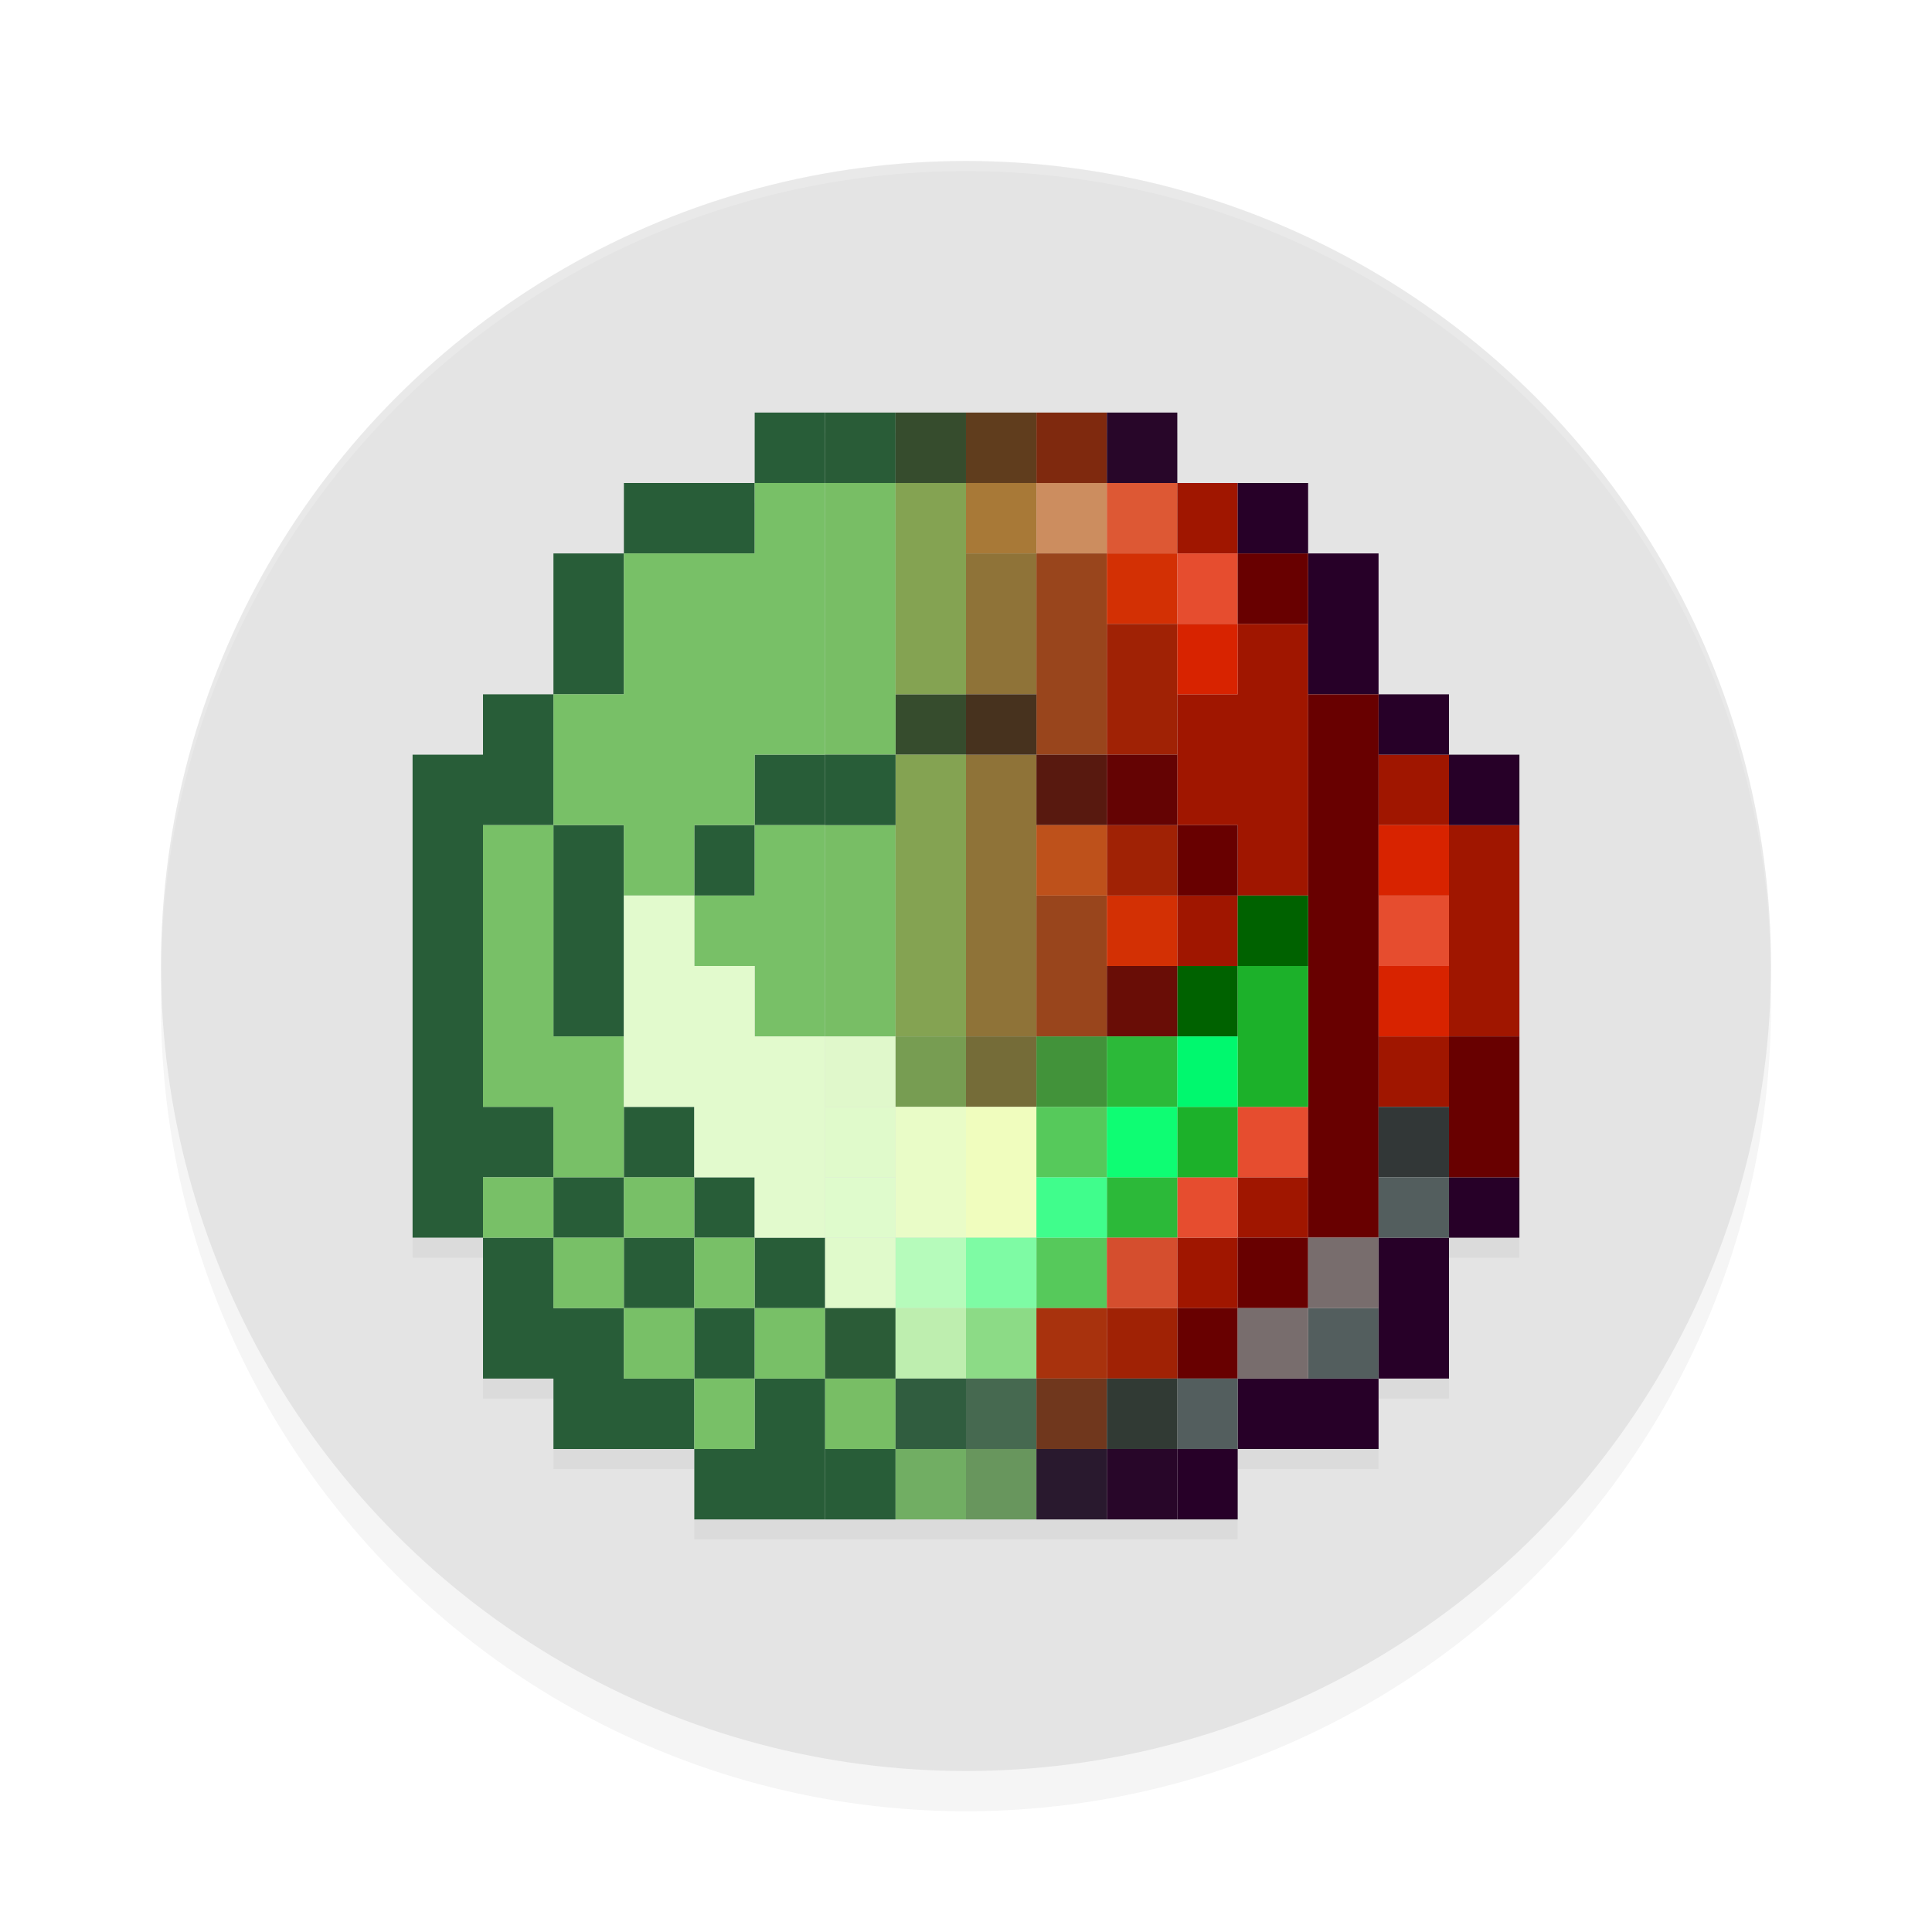 <?xml version="1.0" encoding="UTF-8" standalone="no"?>
<svg
   width="192"
   height="192"
   version="1"
   id="svg14"
   sodipodi:docname="games_am2r.svg"
   inkscape:version="1.1.1 (1:1.1+202109281949+c3084ef5ed)"
   xmlns:inkscape="http://www.inkscape.org/namespaces/inkscape"
   xmlns:sodipodi="http://sodipodi.sourceforge.net/DTD/sodipodi-0.dtd"
   xmlns="http://www.w3.org/2000/svg"
   xmlns:svg="http://www.w3.org/2000/svg"
   xmlns:rdf="http://www.w3.org/1999/02/22-rdf-syntax-ns#"
   xmlns:cc="http://creativecommons.org/ns#"
   xmlns:dc="http://purl.org/dc/elements/1.1/">
  <defs
     id="defs18">
    <filter
       inkscape:collect="always"
       style="color-interpolation-filters:sRGB"
       id="filter850"
       x="-0.048"
       width="1.096"
       y="-0.048"
       height="1.096">
      <feGaussianBlur
         inkscape:collect="always"
         stdDeviation="3.2"
         id="feGaussianBlur852" />
    </filter>
    <filter
       inkscape:collect="always"
       style="color-interpolation-filters:sRGB"
       id="filter1842"
       x="-0.075"
       y="-0.075"
       width="1.15"
       height="1.15">
      <feGaussianBlur
         inkscape:collect="always"
         stdDeviation="3.438"
         id="feGaussianBlur1844" />
    </filter>
  </defs>
  <sodipodi:namedview
     pagecolor="#ffffff"
     bordercolor="#666666"
     borderopacity="1"
     objecttolerance="10"
     gridtolerance="10"
     guidetolerance="10"
     inkscape:pageopacity="0"
     inkscape:pageshadow="2"
     inkscape:window-width="1920"
     inkscape:window-height="1022"
     id="namedview16"
     showgrid="false"
     inkscape:zoom="2.16"
     inkscape:cx="100.46296"
     inkscape:cy="74.074074"
     inkscape:window-x="0"
     inkscape:window-y="34"
     inkscape:window-maximized="1"
     inkscape:current-layer="svg14"
     inkscape:pagecheckerboard="0">
    <inkscape:grid
       type="xygrid"
       id="grid5193" />
  </sodipodi:namedview>
  <circle
     style="opacity:0.2;fill:#000000;stroke-width:4;filter:url(#filter850)"
     cx="96"
     cy="100"
     r="80"
     id="circle832" />
  <circle
     id="circle4"
     r="80"
     cy="96"
     cx="96"
     style="fill:#e4e4e4;stroke-width:4;fill-opacity:1" />
  <path
     id="path1685"
     style="opacity:0.2;fill:#000000;fill-opacity:1;stroke-width:0.025;filter:url(#filter1842)"
     d="m 75,43 v 1 1 1 1 1 1 1 h -1 -1 -1 -1 -1 -1 -1 -1 -1 -1 -1 -1 -1 v 1 1 1 1 1 1 1 h -1 -1 -1 -1 -1 -1 -1 v 1 1 1 1 1 1 1 1 1 1 1 1 1 1 h -1 -1 -1 -1 -1 -1 -1 v 1 1 1 1 1 1 h -1 -1 -1 -1 -1 -1 -1 v 1 1 1 1 1 1 1 1 1 1 1 1 1 1 1 1 1 1 1 1 1 1 1 1 1 1 1 1 1 1 1 1 1 1 1 1 1 1 1 1 1 1 1 1 1 1 1 1 h 1 1 1 1 1 1 1 v 1 1 1 1 1 1 1 1 1 1 1 1 1 1 h 1 1 1 1 1 1 1 v 1 1 1 1 1 1 1 h 1 1 1 1 1 1 1 1 1 1 1 1 1 1 v 1 1 1 1 1 1 1 h 1 1 1 1 1 1 1 1 1 1 1 1 1 1 1 1 1 1 1 1 1 1 1 1 1 1 1 1 1 1 1 1 1 1 1 1 1 1 1 1 1 1 1 1 1 1 1 1 1 1 1 1 1 1 v -1 -1 -1 -1 -1 -1 -1 h 1 1 1 1 1 1 1 1 1 1 1 1 1 1 v -1 -1 -1 -1 -1 -1 -1 h 1 1 1 1 1 1 1 v -1 -1 -1 -1 -1 -1 -1 -1 -1 -1 -1 -1 -1 -1 h 1 1 1 1 1 1 1 v -1 -1 -1 -1 -1 -1 -1 -1 -1 -1 -1 -1 -1 -1 -1 -1 -1 -1 -1 -1 -1 -1 -1 -1 -1 -1 -1 -1 -1 -1 -1 -1 -1 -1 -1 -1 -1 -1 -1 -1 -1 -1 -1 -1 -1 -1 -1 -1 h -1 -1 -1 -1 -1 -1 -1 v -1 -1 -1 -1 -1 -1 h -1 -1 -1 -1 -1 -1 -1 v -1 -1 -1 -1 -1 -1 -1 -1 -1 -1 -1 -1 -1 -1 h -1 -1 -1 -1 -1 -1 -1 v -1 -1 -1 -1 -1 -1 -1 h -1 -1 -1 -1 -1 -1 -1 -1 -1 -1 -1 -1 -1 v -1 -1 -1 -1 -1 -1 -1 h -1 -1 -1 -1 -1 -1 -1 -1 -1 -1 -1 -1 -1 -1 -1 -1 -1 -1 -1 -1 -1 -1 -1 -1 -1 -1 -1 -1 -1 -1 -1 -1 -1 -1 -1 -1 -1 -1 -1 -1 -1 z" />
  <path
     style="opacity:0.2;fill:#ffffff;stroke-width:4"
     d="M 96 16 A 80 80 0 0 0 16 96 A 80 80 0 0 0 16.02 96.473 A 80 80 0 0 1 96 17 A 80 80 0 0 1 175.975 96.514 A 80 80 0 0 0 176 96 A 80 80 0 0 0 96 16 z "
     id="path6" />
  <path
     id="rect4"
     style="fill:#285d38;fill-opacity:1;stroke-width:0.025"
     d="m 75,41 v 1 1 1 1 1 1 1 h 1 1 1 1 1 1 1 v -1 -1 -1 -1 -1 -1 -1 h -1 -1 -1 -1 -1 -1 z m 0,7 h -1 -1 -1 -1 -1 -1 -1 -1 -1 -1 -1 -1 -1 v 1 1 1 1 1 1 1 h 1 1 1 1 1 1 1 1 1 1 1 1 1 v -1 -1 -1 -1 -1 -1 z m -13,7 h -1 -1 -1 -1 -1 -1 -1 v 1 1 1 1 1 1 1 1 1 1 1 1 1 1 h 1 1 1 1 1 1 1 v -1 -1 -1 -1 -1 -1 -1 -1 -1 -1 -1 -1 -1 z m -7,14 h -1 -1 -1 -1 -1 -1 -1 v 1 1 1 1 1 1 h -1 -1 -1 -1 -1 -1 -1 v 1 1 1 1 1 1 1 1 1 1 1 1 1 1 1 1 1 1 1 1 1 1 1 1 1 1 1 1 1 1 1 1 1 1 1 1 1 1 1 1 1 1 1 1 1 1 1 1 h 1 1 1 1 1 1 1 v -1 -1 -1 -1 -1 -1 h 1 1 1 1 1 1 1 v -1 -1 -1 -1 -1 -1 -1 h -1 -1 -1 -1 -1 -1 -1 v -1 -1 -1 -1 -1 -1 -1 -1 -1 -1 -1 -1 -1 -1 -1 -1 -1 -1 -1 -1 -1 -1 -1 -1 -1 -1 -1 -1 h 1 1 1 1 1 1 1 v -1 -1 -1 -1 -1 -1 -1 -1 -1 -1 -1 -1 z m 0,13 v 1 1 1 1 1 1 1 1 1 1 1 1 1 1 1 1 1 1 1 1 1 h 1 1 1 1 1 1 1 v -1 -1 -1 -1 -1 -1 -1 -1 -1 -1 -1 -1 -1 -1 -1 -1 -1 -1 -1 -1 -1 h -1 -1 -1 -1 -1 -1 z m 0,35 v 1 1 1 1 1 1 h 1 1 1 1 1 1 1 v -1 -1 -1 -1 -1 -1 h -1 -1 -1 -1 -1 -1 z m 7,0 h 1 1 1 1 1 1 1 v -1 -1 -1 -1 -1 -1 -1 h -1 -1 -1 -1 -1 -1 -1 v 1 1 1 1 1 1 z m 7,0 v 1 1 1 1 1 1 h 1 1 1 1 1 1 v -1 -1 -1 -1 -1 -1 h -1 -1 -1 -1 -1 z m 6,6 v 1 1 1 1 1 1 1 h 1 1 1 1 1 1 1 v -1 -1 -1 -1 -1 -1 -1 h -1 -1 -1 -1 -1 -1 z m 0,7 h -1 -1 -1 -1 -1 -1 v 1 1 1 1 1 1 1 h 1 1 1 1 1 1 v -1 -1 -1 -1 -1 -1 z m 0,7 v 1 1 1 1 1 1 1 h -1 -1 -1 -1 -1 -1 v 1 1 1 1 1 1 1 h 1 1 1 1 1 1 1 1 1 1 1 1 1 v -1 -1 -1 -1 -1 -1 -1 -1 -1 -1 -1 -1 -1 -1 h -1 -1 -1 -1 -1 -1 z m -6,7 v -1 -1 -1 -1 -1 -1 -1 h -1 -1 -1 -1 -1 -1 -1 v -1 -1 -1 -1 -1 -1 -1 h -1 -1 -1 -1 -1 -1 -1 v -1 -1 -1 -1 -1 -1 -1 h -1 -1 -1 -1 -1 -1 -1 v 1 1 1 1 1 1 1 1 1 1 1 1 1 1 h 1 1 1 1 1 1 1 v 1 1 1 1 1 1 1 h 1 1 1 1 1 1 1 1 1 1 1 1 1 z m -7,-14 h 1 1 1 1 1 1 1 v -1 -1 -1 -1 -1 -1 -1 h -1 -1 -1 -1 -1 -1 -1 v 1 1 1 1 1 1 z M 75,75 v 1 1 1 1 1 1 1 h 1 1 1 1 1 1 1 v -1 -1 -1 -1 -1 -1 -1 h -1 -1 -1 -1 -1 -1 z m 0,7 h -1 -1 -1 -1 -1 -1 v 1 1 1 1 1 1 1 h 1 1 1 1 1 1 v -1 -1 -1 -1 -1 -1 z" />
  <path
     id="rect18"
     style="fill:#295c37;fill-opacity:1;stroke-width:0.025"
     d="m 82,41 v 1 1 1 1 1 1 1 h 1 1 1 1 1 1 1 v -1 -1 -1 -1 -1 -1 -1 h -1 -1 -1 -1 -1 -1 z" />
  <path
     id="rect32"
     style="fill:#364c2d;fill-opacity:1;stroke-width:0.025"
     d="m 89,41 v 1 1 1 1 1 1 1 h 1 1 1 1 1 1 1 v -1 -1 -1 -1 -1 -1 -1 h -1 -1 -1 -1 -1 -1 z m 0,28 v 1 1 1 1 1 1 h 1 1 1 1 1 1 1 v -1 -1 -1 -1 -1 -1 h -1 -1 -1 -1 -1 -1 z" />
  <path
     id="rect46"
     style="fill:#603d1d;fill-opacity:1;stroke-width:0.025"
     d="m 96,41 v 1 1 1 1 1 1 1 h 1 1 1 1 1 1 1 v -1 -1 -1 -1 -1 -1 -1 h -1 -1 -1 -1 -1 -1 z" />
  <path
     id="rect60"
     style="fill:#7f290e;fill-opacity:1;stroke-width:0.025"
     d="m 103,41 v 1 1 1 1 1 1 1 h 1 1 1 1 1 1 1 v -1 -1 -1 -1 -1 -1 -1 h -1 -1 -1 -1 -1 -1 z" />
  <path
     id="rect74"
     style="fill:#280629;fill-opacity:1;stroke-width:0.025"
     d="m 110,41 v 1 1 1 1 1 1 1 h 1 1 1 1 1 1 1 v -1 -1 -1 -1 -1 -1 -1 h -1 -1 -1 -1 -1 -1 z m 0,103 v 1 1 1 1 1 1 1 h 1 1 1 1 1 1 1 v -1 -1 -1 -1 -1 -1 -1 h -1 -1 -1 -1 -1 -1 z" />
  <path
     id="rect618"
     style="fill:#78c067;fill-opacity:1;stroke-width:0.025"
     d="m 75,48 v 1 1 1 1 1 1 1 h -1 -1 -1 -1 -1 -1 -1 -1 -1 -1 -1 -1 -1 v 1 1 1 1 1 1 1 1 1 1 1 1 1 1 h -1 -1 -1 -1 -1 -1 -1 v 1 1 1 1 1 1 1 1 1 1 1 1 1 h 1 1 1 1 1 1 1 v 1 1 1 1 1 1 1 h 1 1 1 1 1 1 1 v -1 -1 -1 -1 -1 -1 -1 h 1 1 1 1 1 1 v -1 -1 -1 -1 -1 -1 -1 h 1 1 1 1 1 1 1 v -1 -1 -1 -1 -1 -1 -1 -1 -1 -1 -1 -1 -1 -1 -1 -1 -1 -1 -1 -1 -1 -1 -1 -1 -1 -1 -1 h -1 -1 -1 -1 -1 -1 z m 0,34 v 1 1 1 1 1 1 1 h -1 -1 -1 -1 -1 -1 v 1 1 1 1 1 1 1 h 1 1 1 1 1 1 v 1 1 1 1 1 1 1 h 1 1 1 1 1 1 1 v -1 -1 -1 -1 -1 -1 -1 -1 -1 -1 -1 -1 -1 -1 -1 -1 -1 -1 -1 -1 -1 h -1 -1 -1 -1 -1 -1 z m -20,0 h -1 -1 -1 -1 -1 -1 -1 v 1 1 1 1 1 1 1 1 1 1 1 1 1 1 1 1 1 1 1 1 1 1 1 1 1 1 1 1 h 1 1 1 1 1 1 1 v 1 1 1 1 1 1 1 h 1 1 1 1 1 1 1 v -1 -1 -1 -1 -1 -1 -1 -1 -1 -1 -1 -1 -1 -1 h -1 -1 -1 -1 -1 -1 -1 v -1 -1 -1 -1 -1 -1 -1 -1 -1 -1 -1 -1 -1 -1 -1 -1 -1 -1 -1 -1 z m 7,35 v 1 1 1 1 1 1 h 1 1 1 1 1 1 1 v -1 -1 -1 -1 -1 -1 h -1 -1 -1 -1 -1 -1 z m 7,6 v 1 1 1 1 1 1 1 h 1 1 1 1 1 1 v -1 -1 -1 -1 -1 -1 -1 h -1 -1 -1 -1 -1 z m 6,7 v 1 1 1 1 1 1 1 h 1 1 1 1 1 1 1 v -1 -1 -1 -1 -1 -1 -1 h -1 -1 -1 -1 -1 -1 z m 0,7 h -1 -1 -1 -1 -1 -1 v 1 1 1 1 1 1 1 h 1 1 1 1 1 1 v -1 -1 -1 -1 -1 -1 z m -6,0 v -1 -1 -1 -1 -1 -1 -1 h -1 -1 -1 -1 -1 -1 -1 v 1 1 1 1 1 1 1 h 1 1 1 1 1 1 z m -7,-7 v -1 -1 -1 -1 -1 -1 -1 h -1 -1 -1 -1 -1 -1 -1 v 1 1 1 1 1 1 1 h 1 1 1 1 1 1 z m -7,-7 v -1 -1 -1 -1 -1 -1 h -1 -1 -1 -1 -1 -1 -1 v 1 1 1 1 1 1 h 1 1 1 1 1 1 z" />
  <path
     id="rect632"
     style="fill:#78be65;fill-opacity:1;stroke-width:0.025"
     d="m 82,48 v 1 1 1 1 1 1 1 1 1 1 1 1 1 1 1 1 1 1 1 1 1 1 1 1 1 1 1 h 1 1 1 1 1 1 1 v -1 -1 -1 -1 -1 -1 -1 -1 -1 -1 -1 -1 -1 -1 -1 -1 -1 -1 -1 -1 -1 -1 -1 -1 -1 -1 -1 h -1 -1 -1 -1 -1 -1 z m 0,34 v 1 1 1 1 1 1 1 1 1 1 1 1 1 1 1 1 1 1 1 1 1 h 1 1 1 1 1 1 1 v -1 -1 -1 -1 -1 -1 -1 -1 -1 -1 -1 -1 -1 -1 -1 -1 -1 -1 -1 -1 -1 h -1 -1 -1 -1 -1 -1 z m 0,55 v 1 1 1 1 1 1 1 h 1 1 1 1 1 1 1 v -1 -1 -1 -1 -1 -1 -1 h -1 -1 -1 -1 -1 -1 z" />
  <path
     id="rect646"
     style="fill:#84a352;fill-opacity:1;stroke-width:0.025"
     d="m 89,48 v 1 1 1 1 1 1 1 1 1 1 1 1 1 1 1 1 1 1 1 1 1 h 1 1 1 1 1 1 1 v -1 -1 -1 -1 -1 -1 -1 -1 -1 -1 -1 -1 -1 -1 -1 -1 -1 -1 -1 -1 -1 h -1 -1 -1 -1 -1 -1 z m 0,27 v 1 1 1 1 1 1 1 1 1 1 1 1 1 1 1 1 1 1 1 1 1 1 1 1 1 1 1 1 h 1 1 1 1 1 1 1 v -1 -1 -1 -1 -1 -1 -1 -1 -1 -1 -1 -1 -1 -1 -1 -1 -1 -1 -1 -1 -1 -1 -1 -1 -1 -1 -1 -1 h -1 -1 -1 -1 -1 -1 z" />
  <path
     id="rect660"
     style="fill:#a87937;fill-opacity:1;stroke-width:0.025"
     d="m 96,48 v 1 1 1 1 1 1 1 h 1 1 1 1 1 1 1 v -1 -1 -1 -1 -1 -1 -1 h -1 -1 -1 -1 -1 -1 z" />
  <path
     id="rect674"
     style="fill:#cc8d5f;fill-opacity:1;stroke-width:0.025"
     d="m 103,48 v 1 1 1 1 1 1 1 h 1 1 1 1 1 1 1 v -1 -1 -1 -1 -1 -1 -1 h -1 -1 -1 -1 -1 -1 z" />
  <path
     id="rect688"
     style="fill:#dd5834;fill-opacity:1;stroke-width:0.025"
     d="m 110,48 v 1 1 1 1 1 1 1 h 1 1 1 1 1 1 1 v -1 -1 -1 -1 -1 -1 -1 h -1 -1 -1 -1 -1 -1 z" />
  <path
     id="rect702"
     style="fill:#a01600;fill-opacity:1;stroke-width:0.025"
     d="m 117,48 v 1 1 1 1 1 1 1 h 1 1 1 1 1 1 v -1 -1 -1 -1 -1 -1 -1 h -1 -1 -1 -1 -1 z m 6,14 v 1 1 1 1 1 1 1 h -1 -1 -1 -1 -1 -1 v 1 1 1 1 1 1 1 1 1 1 1 1 1 h 1 1 1 1 1 1 v 1 1 1 1 1 1 1 h 1 1 1 1 1 1 1 v -1 -1 -1 -1 -1 -1 -1 -1 -1 -1 -1 -1 -1 -1 -1 -1 -1 -1 -1 -1 -1 -1 -1 -1 -1 -1 -1 h -1 -1 -1 -1 -1 -1 z m 0,27 h -1 -1 -1 -1 -1 -1 v 1 1 1 1 1 1 1 h 1 1 1 1 1 1 v -1 -1 -1 -1 -1 -1 z m 14,-14 v 1 1 1 1 1 1 1 h 1 1 1 1 1 1 1 v -1 -1 -1 -1 -1 -1 -1 h -1 -1 -1 -1 -1 -1 z m 7,7 v 1 1 1 1 1 1 1 1 1 1 1 1 1 1 1 1 1 1 1 1 1 h 1 1 1 1 1 1 1 v -1 -1 -1 -1 -1 -1 -1 -1 -1 -1 -1 -1 -1 -1 -1 -1 -1 -1 -1 -1 -1 h -1 -1 -1 -1 -1 -1 z m 0,21 h -1 -1 -1 -1 -1 -1 -1 v 1 1 1 1 1 1 1 h 1 1 1 1 1 1 1 v -1 -1 -1 -1 -1 -1 z m -21,14 v 1 1 1 1 1 1 h 1 1 1 1 1 1 1 v -1 -1 -1 -1 -1 -1 h -1 -1 -1 -1 -1 -1 z m 0,6 h -1 -1 -1 -1 -1 -1 v 1 1 1 1 1 1 1 h 1 1 1 1 1 1 v -1 -1 -1 -1 -1 -1 z" />
  <path
     id="rect714"
     style="fill:#270028;fill-opacity:1;stroke-width:0.025"
     d="m 123,48 v 1 1 1 1 1 1 1 h 1 1 1 1 1 1 1 v -1 -1 -1 -1 -1 -1 -1 h -1 -1 -1 -1 -1 -1 z m 7,7 v 1 1 1 1 1 1 1 1 1 1 1 1 1 1 h 1 1 1 1 1 1 1 v -1 -1 -1 -1 -1 -1 -1 -1 -1 -1 -1 -1 -1 -1 h -1 -1 -1 -1 -1 -1 z m 7,14 v 1 1 1 1 1 1 h 1 1 1 1 1 1 1 v -1 -1 -1 -1 -1 -1 h -1 -1 -1 -1 -1 -1 z m 7,6 v 1 1 1 1 1 1 1 h 1 1 1 1 1 1 1 v -1 -1 -1 -1 -1 -1 -1 h -1 -1 -1 -1 -1 -1 z m 0,42 v 1 1 1 1 1 1 h 1 1 1 1 1 1 1 v -1 -1 -1 -1 -1 -1 h -1 -1 -1 -1 -1 -1 z m 0,6 h -1 -1 -1 -1 -1 -1 -1 v 1 1 1 1 1 1 1 1 1 1 1 1 1 1 h 1 1 1 1 1 1 1 v -1 -1 -1 -1 -1 -1 -1 -1 -1 -1 -1 -1 -1 z m -7,14 h -1 -1 -1 -1 -1 -1 -1 -1 -1 -1 -1 -1 -1 -1 v 1 1 1 1 1 1 1 h 1 1 1 1 1 1 1 1 1 1 1 1 1 1 v -1 -1 -1 -1 -1 -1 z m -14,7 h -1 -1 -1 -1 -1 -1 v 1 1 1 1 1 1 1 h 1 1 1 1 1 1 v -1 -1 -1 -1 -1 -1 z" />
  <path
     id="rect1626"
     style="fill:#8f7338;fill-opacity:1;stroke-width:0.025"
     d="m 96,55 v 1 1 1 1 1 1 1 1 1 1 1 1 1 1 h 1 1 1 1 1 1 1 v -1 -1 -1 -1 -1 -1 -1 -1 -1 -1 -1 -1 -1 -1 h -1 -1 -1 -1 -1 -1 z m 0,20 v 1 1 1 1 1 1 1 1 1 1 1 1 1 1 1 1 1 1 1 1 1 1 1 1 1 1 1 1 h 1 1 1 1 1 1 1 v -1 -1 -1 -1 -1 -1 -1 -1 -1 -1 -1 -1 -1 -1 -1 -1 -1 -1 -1 -1 -1 -1 -1 -1 -1 -1 -1 -1 h -1 -1 -1 -1 -1 -1 z" />
  <path
     id="rect1640"
     style="fill:#99451c;fill-opacity:1;stroke-width:0.025"
     d="m 103,55 v 1 1 1 1 1 1 1 1 1 1 1 1 1 1 1 1 1 1 1 1 h 1 1 1 1 1 1 1 v -1 -1 -1 -1 -1 -1 -1 -1 -1 -1 -1 -1 -1 -1 -1 -1 -1 -1 -1 -1 h -1 -1 -1 -1 -1 -1 z m 0,34 v 1 1 1 1 1 1 1 1 1 1 1 1 1 1 h 1 1 1 1 1 1 1 v -1 -1 -1 -1 -1 -1 -1 -1 -1 -1 -1 -1 -1 -1 h -1 -1 -1 -1 -1 -1 z" />
  <path
     id="rect1654"
     style="fill:#d33004;fill-opacity:1;stroke-width:0.025"
     d="m 110,55 v 1 1 1 1 1 1 1 h 1 1 1 1 1 1 1 v -1 -1 -1 -1 -1 -1 -1 h -1 -1 -1 -1 -1 -1 z m 0,34 v 1 1 1 1 1 1 1 h 1 1 1 1 1 1 1 v -1 -1 -1 -1 -1 -1 -1 h -1 -1 -1 -1 -1 -1 z" />
  <path
     id="rect1668"
     style="fill:#e64d2f;fill-opacity:1;stroke-width:0.025"
     d="m 117,55 v 1 1 1 1 1 1 1 h 1 1 1 1 1 1 v -1 -1 -1 -1 -1 -1 -1 h -1 -1 -1 -1 -1 z m 20,34 v 1 1 1 1 1 1 1 h 1 1 1 1 1 1 1 v -1 -1 -1 -1 -1 -1 -1 h -1 -1 -1 -1 -1 -1 z m -14,21 v 1 1 1 1 1 1 1 h 1 1 1 1 1 1 1 v -1 -1 -1 -1 -1 -1 -1 h -1 -1 -1 -1 -1 -1 z m 0,7 h -1 -1 -1 -1 -1 -1 v 1 1 1 1 1 1 h 1 1 1 1 1 1 v -1 -1 -1 -1 -1 z" />
  <path
     id="rect1680"
     style="fill:#680000;fill-opacity:1;stroke-width:0.025"
     d="m 123,55 v 1 1 1 1 1 1 1 h 1 1 1 1 1 1 1 v -1 -1 -1 -1 -1 -1 -1 h -1 -1 -1 -1 -1 -1 z m 7,14 v 1 1 1 1 1 1 1 1 1 1 1 1 1 1 1 1 1 1 1 1 1 1 1 1 1 1 1 1 1 1 1 1 1 1 1 1 1 1 1 1 1 1 1 1 1 1 1 1 1 1 1 1 1 1 h 1 1 1 1 1 1 1 v -1 -1 -1 -1 -1 -1 -1 -1 -1 -1 -1 -1 -1 -1 -1 -1 -1 -1 -1 -1 -1 -1 -1 -1 -1 -1 -1 -1 -1 -1 -1 -1 -1 -1 -1 -1 -1 -1 -1 -1 -1 -1 -1 -1 -1 -1 -1 -1 -1 -1 -1 -1 -1 -1 h -1 -1 -1 -1 -1 -1 z m 0,54 h -1 -1 -1 -1 -1 -1 -1 v 1 1 1 1 1 1 1 h 1 1 1 1 1 1 1 v -1 -1 -1 -1 -1 -1 z m -7,7 h -1 -1 -1 -1 -1 -1 v 1 1 1 1 1 1 1 h 1 1 1 1 1 1 v -1 -1 -1 -1 -1 -1 z m -6,-48 v 1 1 1 1 1 1 1 h 1 1 1 1 1 1 v -1 -1 -1 -1 -1 -1 -1 h -1 -1 -1 -1 -1 z m 27,21 v 1 1 1 1 1 1 1 1 1 1 1 1 1 1 h 1 1 1 1 1 1 1 v -1 -1 -1 -1 -1 -1 -1 -1 -1 -1 -1 -1 -1 -1 h -1 -1 -1 -1 -1 -1 z" />
  <path
     id="rect2802"
     style="fill:#a02205;fill-opacity:1;stroke-width:0.025"
     d="m 110,62 v 1 1 1 1 1 1 1 1 1 1 1 1 1 h 1 1 1 1 1 1 1 v -1 -1 -1 -1 -1 -1 -1 -1 -1 -1 -1 -1 -1 h -1 -1 -1 -1 -1 -1 z m 0,20 v 1 1 1 1 1 1 1 h 1 1 1 1 1 1 1 v -1 -1 -1 -1 -1 -1 -1 h -1 -1 -1 -1 -1 -1 z m 0,48 v 1 1 1 1 1 1 1 h 1 1 1 1 1 1 1 v -1 -1 -1 -1 -1 -1 -1 h -1 -1 -1 -1 -1 -1 z" />
  <path
     id="rect2816"
     style="fill:#d82300;fill-opacity:1;stroke-width:0.025"
     d="m 117,62 v 1 1 1 1 1 1 1 h 1 1 1 1 1 1 v -1 -1 -1 -1 -1 -1 -1 h -1 -1 -1 -1 -1 z m 20,20 v 1 1 1 1 1 1 1 h 1 1 1 1 1 1 1 v -1 -1 -1 -1 -1 -1 -1 h -1 -1 -1 -1 -1 -1 z m 0,14 v 1 1 1 1 1 1 1 h 1 1 1 1 1 1 1 v -1 -1 -1 -1 -1 -1 -1 h -1 -1 -1 -1 -1 -1 z" />
  <path
     id="rect3936"
     style="fill:#47321e;fill-opacity:1;stroke-width:0.025"
     d="m 96,69 v 1 1 1 1 1 1 h 1 1 1 1 1 1 1 v -1 -1 -1 -1 -1 -1 h -1 -1 -1 -1 -1 -1 z" />
  <path
     id="rect5074"
     style="fill:#285d38;fill-opacity:1;stroke-width:0.025"
     d="m 82,75 v 1 1 1 1 1 1 1 h 1 1 1 1 1 1 1 v -1 -1 -1 -1 -1 -1 -1 h -1 -1 -1 -1 -1 -1 z m 0,69 v 1 1 1 1 1 1 1 h 1 1 1 1 1 1 1 v -1 -1 -1 -1 -1 -1 -1 h -1 -1 -1 -1 -1 -1 z" />
  <path
     id="rect5116"
     style="fill:#58190f;fill-opacity:1;stroke-width:0.025"
     d="m 103,75 v 1 1 1 1 1 1 1 h 1 1 1 1 1 1 1 v -1 -1 -1 -1 -1 -1 -1 h -1 -1 -1 -1 -1 -1 z" />
  <path
     id="rect5130"
     style="fill:#640303;fill-opacity:1;stroke-width:0.025"
     d="m 110,75 v 1 1 1 1 1 1 1 h 1 1 1 1 1 1 1 v -1 -1 -1 -1 -1 -1 -1 h -1 -1 -1 -1 -1 -1 z" />
  <path
     id="rect6656"
     style="fill:#be511b;fill-opacity:1;stroke-width:0.025"
     d="m 103,82 v 1 1 1 1 1 1 1 h 1 1 1 1 1 1 1 v -1 -1 -1 -1 -1 -1 -1 h -1 -1 -1 -1 -1 -1 z" />
  <path
     id="rect8114"
     style="fill:#e2facd;fill-opacity:1;stroke-width:0.025"
     d="m 62,89 v 1 1 1 1 1 1 1 1 1 1 1 1 1 1 1 1 1 1 1 1 1 h 1 1 1 1 1 1 1 v 1 1 1 1 1 1 1 h 1 1 1 1 1 1 v 1 1 1 1 1 1 h 1 1 1 1 1 1 1 v -1 -1 -1 -1 -1 -1 -1 -1 -1 -1 -1 -1 -1 -1 -1 -1 -1 -1 -1 -1 h -1 -1 -1 -1 -1 -1 -1 v -1 -1 -1 -1 -1 -1 -1 h -1 -1 -1 -1 -1 -1 v -1 -1 -1 -1 -1 -1 -1 h -1 -1 -1 -1 -1 -1 z" />
  <path
     id="rect8236"
     style="fill:#006200;fill-opacity:1;stroke-width:0.025"
     d="m 123,89 v 1 1 1 1 1 1 1 h 1 1 1 1 1 1 1 v -1 -1 -1 -1 -1 -1 -1 h -1 -1 -1 -1 -1 -1 z m 0,7 h -1 -1 -1 -1 -1 -1 v 1 1 1 1 1 1 1 h 1 1 1 1 1 1 v -1 -1 -1 -1 -1 -1 z" />
  <path
     id="rect9750"
     style="fill:#690d06;fill-opacity:1;stroke-width:0.025"
     d="m 110,96 v 1 1 1 1 1 1 1 h 1 1 1 1 1 1 1 v -1 -1 -1 -1 -1 -1 -1 h -1 -1 -1 -1 -1 -1 z" />
  <path
     id="rect9776"
     style="fill:#1cb12a;fill-opacity:1;stroke-width:0.025"
     d="m 123,96 v 1 1 1 1 1 1 1 1 1 1 1 1 1 1 h 1 1 1 1 1 1 1 v -1 -1 -1 -1 -1 -1 -1 -1 -1 -1 -1 -1 -1 -1 h -1 -1 -1 -1 -1 -1 z m 0,14 h -1 -1 -1 -1 -1 -1 v 1 1 1 1 1 1 1 h 1 1 1 1 1 1 v -1 -1 -1 -1 -1 -1 z" />
  <path
     id="rect11234"
     style="fill:#e0f8cb;fill-opacity:1;stroke-width:0.025"
     d="m 82,103 v 1 1 1 1 1 1 1 h 1 1 1 1 1 1 1 v -1 -1 -1 -1 -1 -1 -1 h -1 -1 -1 -1 -1 -1 z" />
  <path
     id="rect11248"
     style="fill:#779d52;fill-opacity:1;stroke-width:0.025"
     d="m 89,103 v 1 1 1 1 1 1 1 h 1 1 1 1 1 1 1 v -1 -1 -1 -1 -1 -1 -1 h -1 -1 -1 -1 -1 -1 z" />
  <path
     id="rect11262"
     style="fill:#756c38;fill-opacity:1;stroke-width:0.025"
     d="m 96,103 v 1 1 1 1 1 1 1 h 1 1 1 1 1 1 1 v -1 -1 -1 -1 -1 -1 -1 h -1 -1 -1 -1 -1 -1 z" />
  <path
     id="rect11276"
     style="fill:#42933a;fill-opacity:1;stroke-width:0.025"
     d="m 103,103 v 1 1 1 1 1 1 1 h 1 1 1 1 1 1 1 v -1 -1 -1 -1 -1 -1 -1 h -1 -1 -1 -1 -1 -1 z" />
  <path
     id="rect11290"
     style="fill:#2cb939;fill-opacity:1;stroke-width:0.025"
     d="m 110,103 v 1 1 1 1 1 1 1 h 1 1 1 1 1 1 1 v -1 -1 -1 -1 -1 -1 -1 h -1 -1 -1 -1 -1 -1 z m 0,14 v 1 1 1 1 1 1 h 1 1 1 1 1 1 1 v -1 -1 -1 -1 -1 -1 h -1 -1 -1 -1 -1 -1 z" />
  <path
     id="rect11304"
     style="fill:#00f86e;fill-opacity:1;stroke-width:0.025"
     d="m 117,103 v 1 1 1 1 1 1 1 h 1 1 1 1 1 1 v -1 -1 -1 -1 -1 -1 -1 h -1 -1 -1 -1 -1 z" />
  <path
     id="rect12774"
     style="fill:#e0facb;fill-opacity:1;stroke-width:0.025"
     d="m 82,110 v 1 1 1 1 1 1 1 h 1 1 1 1 1 1 1 v -1 -1 -1 -1 -1 -1 -1 h -1 -1 -1 -1 -1 -1 z m 0,13 v 1 1 1 1 1 1 1 h 1 1 1 1 1 1 1 v -1 -1 -1 -1 -1 -1 -1 h -1 -1 -1 -1 -1 -1 z" />
  <path
     id="rect12788"
     style="fill:#e9fcc7;fill-opacity:1;stroke-width:0.025"
     d="m 89,110 v 1 1 1 1 1 1 1 1 1 1 1 1 1 h 1 1 1 1 1 1 1 v -1 -1 -1 -1 -1 -1 -1 -1 -1 -1 -1 -1 -1 h -1 -1 -1 -1 -1 -1 z" />
  <path
     id="rect12802"
     style="fill:#f0fdbe;fill-opacity:1;stroke-width:0.025"
     d="m 96,110 v 1 1 1 1 1 1 1 1 1 1 1 1 1 h 1 1 1 1 1 1 1 v -1 -1 -1 -1 -1 -1 -1 -1 -1 -1 -1 -1 -1 h -1 -1 -1 -1 -1 -1 z" />
  <path
     id="rect12816"
     style="fill:#56c95b;fill-opacity:1;stroke-width:0.025"
     d="m 103,110 v 1 1 1 1 1 1 1 h 1 1 1 1 1 1 1 v -1 -1 -1 -1 -1 -1 -1 h -1 -1 -1 -1 -1 -1 z m 0,13 v 1 1 1 1 1 1 1 h 1 1 1 1 1 1 1 v -1 -1 -1 -1 -1 -1 -1 h -1 -1 -1 -1 -1 -1 z" />
  <path
     id="rect12830"
     style="fill:#0efd73;fill-opacity:1;stroke-width:0.025"
     d="m 110,110 v 1 1 1 1 1 1 1 h 1 1 1 1 1 1 1 v -1 -1 -1 -1 -1 -1 -1 h -1 -1 -1 -1 -1 -1 z" />
  <path
     id="rect12884"
     style="fill:#323737;fill-opacity:1;stroke-width:0.025"
     d="m 137,110 v 1 1 1 1 1 1 1 h 1 1 1 1 1 1 1 v -1 -1 -1 -1 -1 -1 -1 h -1 -1 -1 -1 -1 -1 z" />
  <path
     id="rect14314"
     style="fill:#dffbcc;fill-opacity:1;stroke-width:0.025"
     d="m 82,117 v 1 1 1 1 1 1 h 1 1 1 1 1 1 1 v -1 -1 -1 -1 -1 -1 h -1 -1 -1 -1 -1 -1 z" />
  <path
     id="rect14356"
     style="fill:#40fd8c;fill-opacity:1;stroke-width:0.025"
     d="m 103,117 v 1 1 1 1 1 1 h 1 1 1 1 1 1 1 v -1 -1 -1 -1 -1 -1 h -1 -1 -1 -1 -1 -1 z" />
  <path
     id="rect14424"
     style="fill:#535e5e;fill-opacity:1;stroke-width:0.025"
     d="m 137,117 v 1 1 1 1 1 1 h 1 1 1 1 1 1 1 v -1 -1 -1 -1 -1 -1 h -1 -1 -1 -1 -1 -1 z m -7,13 v 1 1 1 1 1 1 1 h 1 1 1 1 1 1 1 v -1 -1 -1 -1 -1 -1 -1 h -1 -1 -1 -1 -1 -1 z m -13,7 v 1 1 1 1 1 1 1 h 1 1 1 1 1 1 v -1 -1 -1 -1 -1 -1 -1 h -1 -1 -1 -1 -1 z" />
  <path
     id="rect15634"
     style="fill:#b6fbbb;fill-opacity:1;stroke-width:0.025"
     d="m 89,123 v 1 1 1 1 1 1 1 h 1 1 1 1 1 1 1 v -1 -1 -1 -1 -1 -1 -1 h -1 -1 -1 -1 -1 -1 z" />
  <path
     id="rect15648"
     style="fill:#7efba4;fill-opacity:1;stroke-width:0.025"
     d="m 96,123 v 1 1 1 1 1 1 1 h 1 1 1 1 1 1 1 v -1 -1 -1 -1 -1 -1 -1 h -1 -1 -1 -1 -1 -1 z" />
  <path
     id="rect15676"
     style="fill:#d54e2e;fill-opacity:1;stroke-width:0.025"
     d="m 110,123 v 1 1 1 1 1 1 1 h 1 1 1 1 1 1 1 v -1 -1 -1 -1 -1 -1 -1 h -1 -1 -1 -1 -1 -1 z" />
  <path
     id="rect15716"
     style="fill:#786d6d;fill-opacity:1;stroke-width:0.025"
     d="m 130,123 v 1 1 1 1 1 1 1 h 1 1 1 1 1 1 1 v -1 -1 -1 -1 -1 -1 -1 h -1 -1 -1 -1 -1 -1 z m 0,7 h -1 -1 -1 -1 -1 -1 -1 v 1 1 1 1 1 1 1 h 1 1 1 1 1 1 1 v -1 -1 -1 -1 -1 -1 z" />
  <path
     id="rect16964"
     style="fill:#2b5c37;fill-opacity:1;stroke-width:0.025"
     d="m 82,130 v 1 1 1 1 1 1 1 h 1 1 1 1 1 1 1 v -1 -1 -1 -1 -1 -1 -1 h -1 -1 -1 -1 -1 -1 z" />
  <path
     id="rect16978"
     style="fill:#beeeaf;fill-opacity:1;stroke-width:0.025"
     d="m 89,130 v 1 1 1 1 1 1 1 h 1 1 1 1 1 1 1 v -1 -1 -1 -1 -1 -1 -1 h -1 -1 -1 -1 -1 -1 z" />
  <path
     id="rect16992"
     style="fill:#8cdb86;fill-opacity:1;stroke-width:0.025"
     d="m 96,130 v 1 1 1 1 1 1 1 h 1 1 1 1 1 1 1 v -1 -1 -1 -1 -1 -1 -1 h -1 -1 -1 -1 -1 -1 z" />
  <path
     id="rect17006"
     style="fill:#a8320d;fill-opacity:1;stroke-width:0.025"
     d="m 103,130 v 1 1 1 1 1 1 1 h 1 1 1 1 1 1 1 v -1 -1 -1 -1 -1 -1 -1 h -1 -1 -1 -1 -1 -1 z" />
  <path
     id="rect18308"
     style="fill:#305d3f;fill-opacity:1;stroke-width:0.025"
     d="m 89,137 v 1 1 1 1 1 1 1 h 1 1 1 1 1 1 1 v -1 -1 -1 -1 -1 -1 -1 h -1 -1 -1 -1 -1 -1 z" />
  <path
     id="rect18322"
     style="fill:#466950;fill-opacity:1;stroke-width:0.025"
     d="m 96,137 v 1 1 1 1 1 1 1 h 1 1 1 1 1 1 1 v -1 -1 -1 -1 -1 -1 -1 h -1 -1 -1 -1 -1 -1 z" />
  <path
     id="rect18336"
     style="fill:#70371d;fill-opacity:1;stroke-width:0.025"
     d="m 103,137 v 1 1 1 1 1 1 1 h 1 1 1 1 1 1 1 v -1 -1 -1 -1 -1 -1 -1 h -1 -1 -1 -1 -1 -1 z" />
  <path
     id="rect18350"
     style="fill:#313a34;fill-opacity:1;stroke-width:0.025"
     d="m 110,137 v 1 1 1 1 1 1 1 h 1 1 1 1 1 1 1 v -1 -1 -1 -1 -1 -1 -1 h -1 -1 -1 -1 -1 -1 z" />
  <path
     id="rect19428"
     style="fill:#71ae63;fill-opacity:1;stroke-width:0.025"
     d="m 89,144 v 1 1 1 1 1 1 1 h 1 1 1 1 1 1 1 v -1 -1 -1 -1 -1 -1 -1 h -1 -1 -1 -1 -1 -1 z" />
  <path
     id="rect19442"
     style="fill:#68965d;fill-opacity:1;stroke-width:0.025"
     d="m 96,144 v 1 1 1 1 1 1 1 h 1 1 1 1 1 1 1 v -1 -1 -1 -1 -1 -1 -1 h -1 -1 -1 -1 -1 -1 z" />
  <path
     id="rect19456"
     style="fill:#29192e;fill-opacity:1;stroke-width:0.025"
     d="m 103,144 v 1 1 1 1 1 1 1 h 1 1 1 1 1 1 1 v -1 -1 -1 -1 -1 -1 -1 h -1 -1 -1 -1 -1 -1 z" />
</svg>
